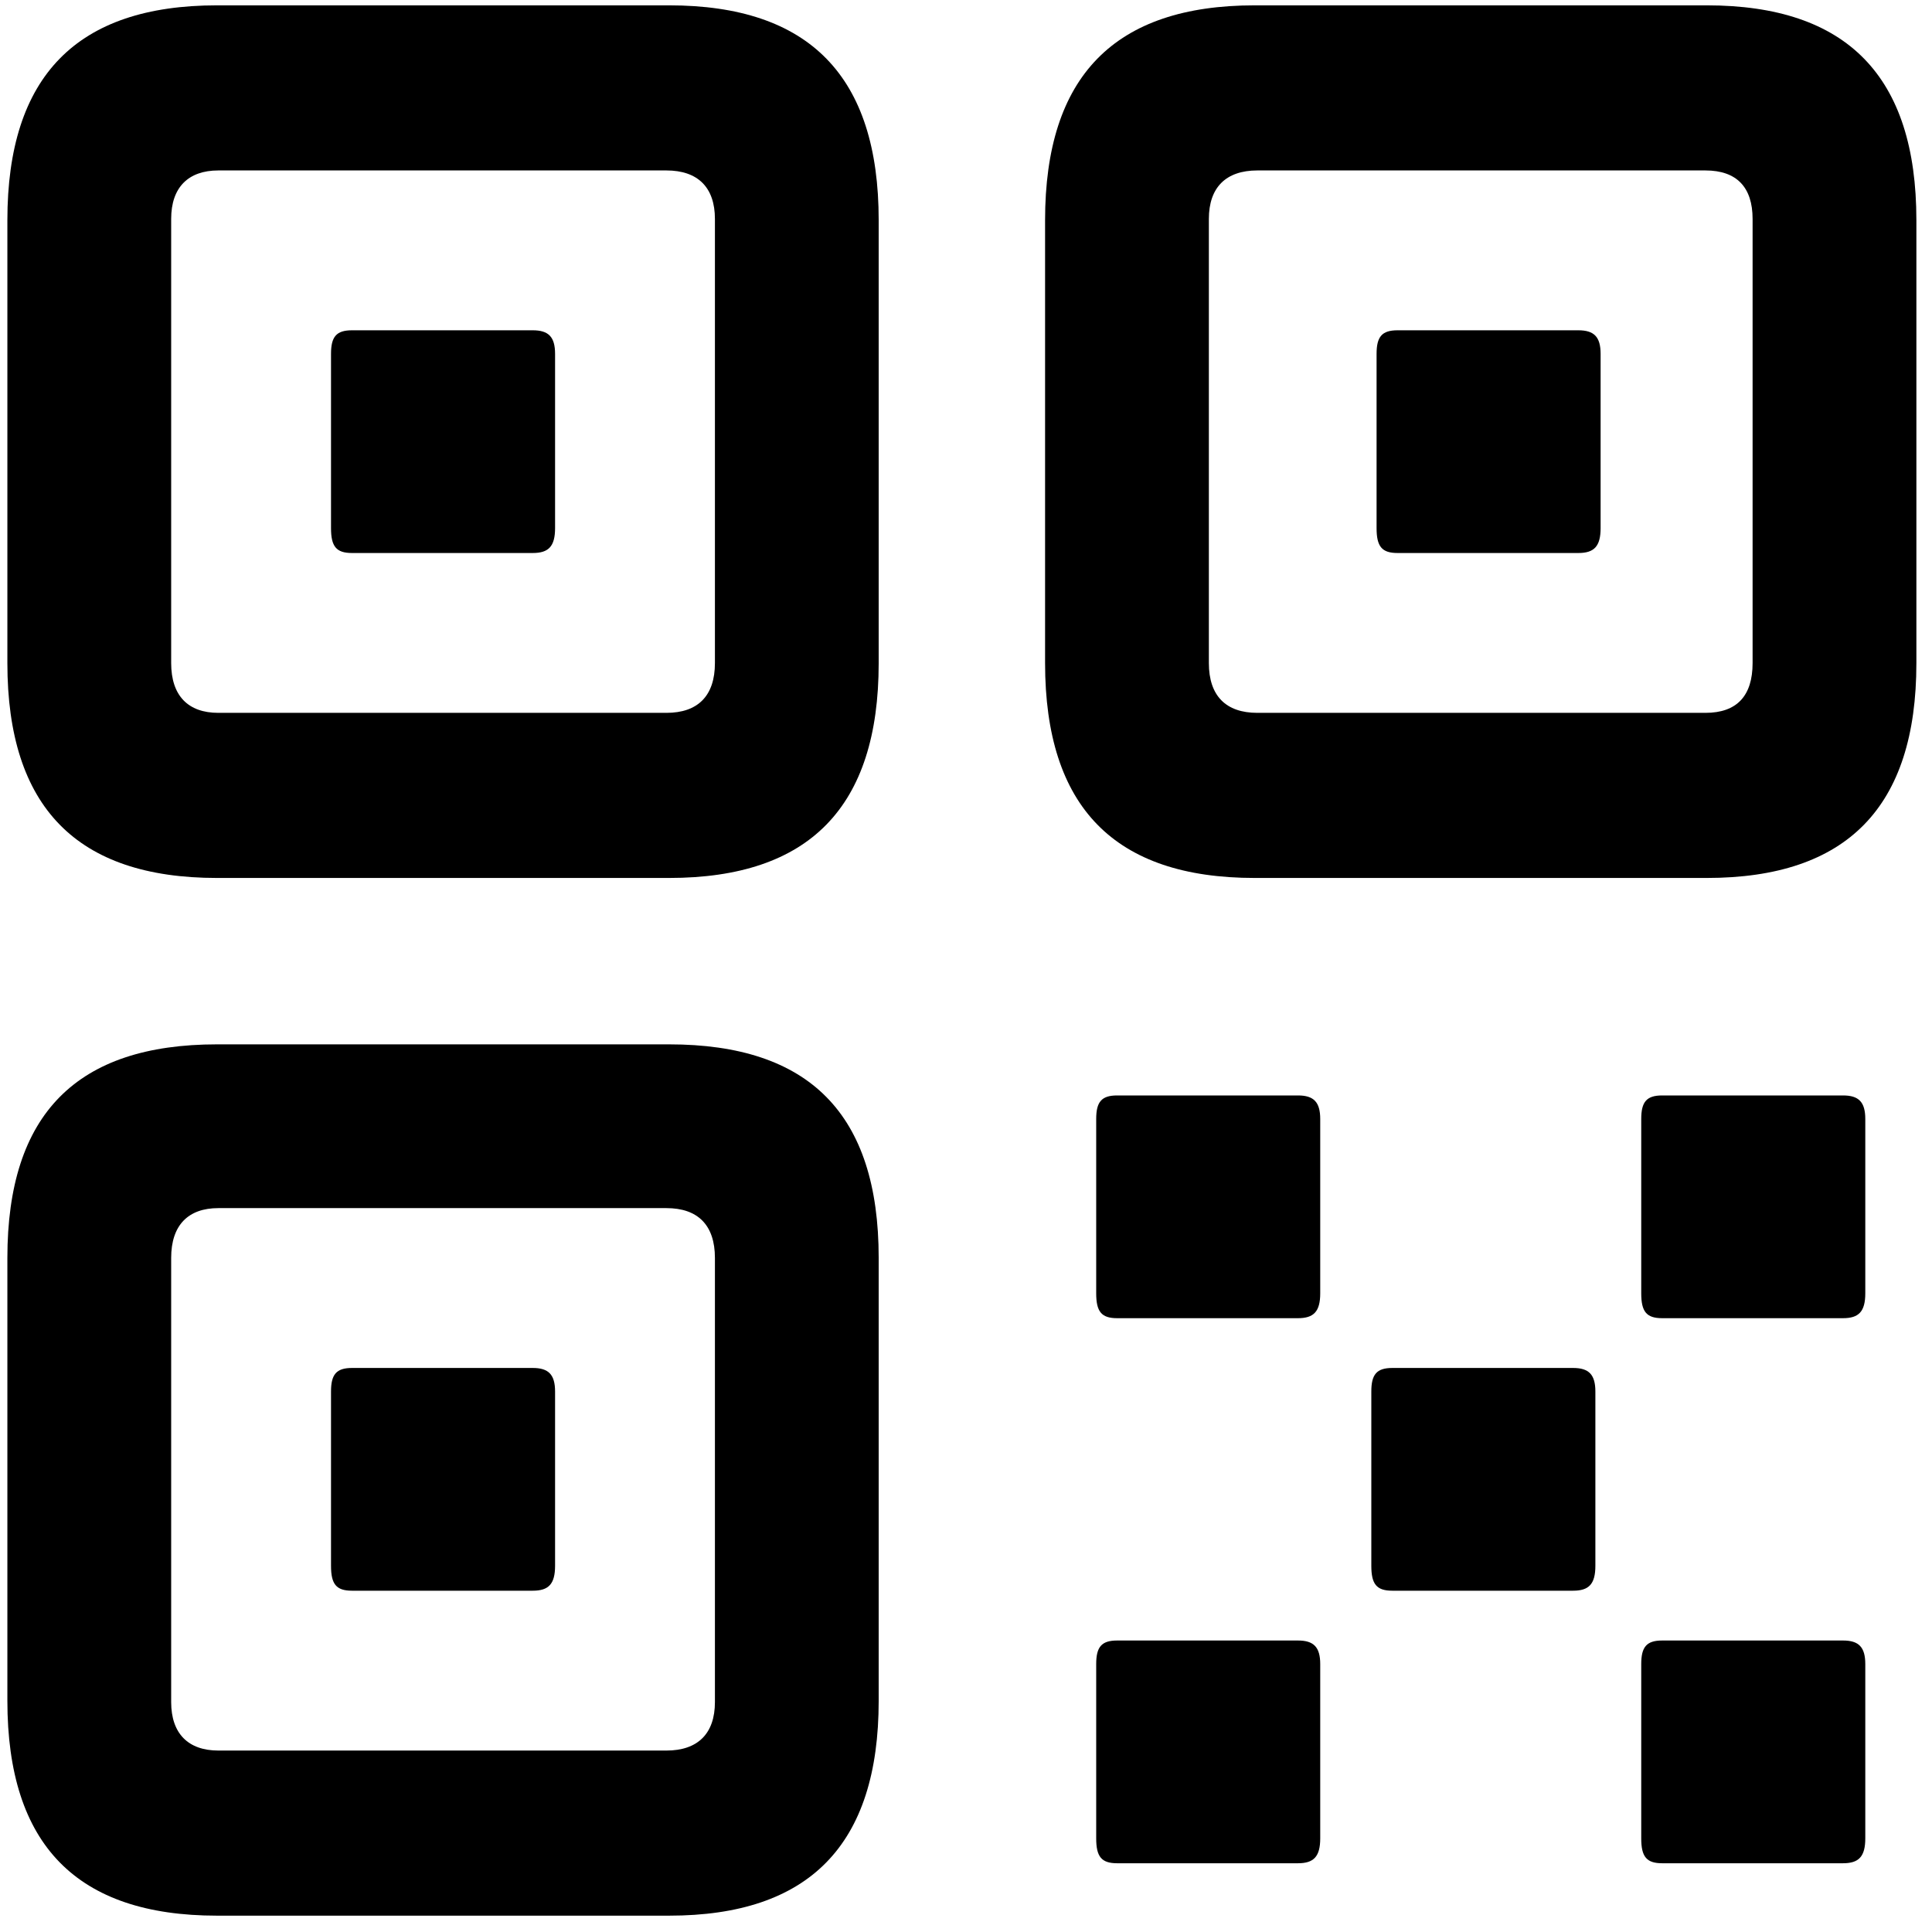 <svg width="72" height="72" viewBox="0 0 72 72" fill="none" xmlns="http://www.w3.org/2000/svg">
<path d="M8.088 32.719H24.934C30.158 32.719 32.746 30.082 32.746 24.711V8.207C32.746 2.836 30.158 0.199 24.934 0.199H8.088C2.863 0.199 0.275 2.836 0.275 8.207V24.711C0.275 30.082 2.863 32.719 8.088 32.719ZM8.137 26.566C7.014 26.566 6.379 25.932 6.379 24.711V8.158C6.379 6.986 7.014 6.352 8.137 6.352H24.836C26.008 6.352 26.643 6.986 26.643 8.158V24.711C26.643 25.932 26.008 26.566 24.836 26.566H8.137ZM13.117 20.609H19.855C20.441 20.609 20.686 20.365 20.686 19.682V13.188C20.686 12.553 20.441 12.309 19.855 12.309H13.117C12.531 12.309 12.336 12.553 12.336 13.188V19.682C12.336 20.365 12.531 20.609 13.117 20.609ZM46.76 32.719H63.605C68.83 32.719 71.418 30.082 71.418 24.711V8.207C71.418 2.836 68.83 0.199 63.605 0.199H46.76C41.535 0.199 38.947 2.836 38.947 8.207V24.711C38.947 30.082 41.535 32.719 46.76 32.719ZM46.858 26.566C45.686 26.566 45.051 25.932 45.051 24.711V8.158C45.051 6.986 45.686 6.352 46.858 6.352H63.557C64.729 6.352 65.314 6.986 65.314 8.158V24.711C65.314 25.932 64.729 26.566 63.557 26.566H46.858ZM52.082 20.609H58.82C59.406 20.609 59.65 20.365 59.65 19.682V13.188C59.65 12.553 59.406 12.309 58.82 12.309H52.082C51.496 12.309 51.301 12.553 51.301 13.188V19.682C51.301 20.365 51.496 20.609 52.082 20.609ZM8.088 71.391H24.934C30.158 71.391 32.746 68.754 32.746 63.383V46.879C32.746 41.508 30.158 38.92 24.934 38.92H8.088C2.863 38.92 0.275 41.508 0.275 46.879V63.383C0.275 68.754 2.863 71.391 8.088 71.391ZM8.137 65.238C7.014 65.238 6.379 64.603 6.379 63.432V46.879C6.379 45.658 7.014 45.023 8.137 45.023H24.836C26.008 45.023 26.643 45.658 26.643 46.879V63.432C26.643 64.603 26.008 65.238 24.836 65.238H8.137ZM13.117 59.281H19.855C20.441 59.281 20.686 59.037 20.686 58.353V51.859C20.686 51.225 20.441 50.98 19.855 50.98H13.117C12.531 50.98 12.336 51.225 12.336 51.859V58.353C12.336 59.037 12.531 59.281 13.117 59.281ZM41.633 49.125H48.371C48.957 49.125 49.201 48.881 49.201 48.197V41.703C49.201 41.068 48.957 40.824 48.371 40.824H41.633C41.047 40.824 40.852 41.068 40.852 41.703V48.197C40.852 48.881 41.047 49.125 41.633 49.125ZM61.945 49.125H68.684C69.27 49.125 69.514 48.881 69.514 48.197V41.703C69.514 41.068 69.27 40.824 68.684 40.824H61.945C61.359 40.824 61.164 41.068 61.164 41.703V48.197C61.164 48.881 61.359 49.125 61.945 49.125ZM51.887 59.281H58.625C59.211 59.281 59.455 59.037 59.455 58.353V51.859C59.455 51.225 59.211 50.98 58.625 50.98H51.887C51.301 50.98 51.105 51.225 51.105 51.859V58.353C51.105 59.037 51.301 59.281 51.887 59.281ZM41.633 69.438H48.371C48.957 69.438 49.201 69.193 49.201 68.51V62.016C49.201 61.381 48.957 61.137 48.371 61.137H41.633C41.047 61.137 40.852 61.381 40.852 62.016V68.51C40.852 69.193 41.047 69.438 41.633 69.438ZM61.945 69.438H68.684C69.27 69.438 69.514 69.193 69.514 68.51V62.016C69.514 61.381 69.27 61.137 68.684 61.137H61.945C61.359 61.137 61.164 61.381 61.164 62.016V68.51C61.164 69.193 61.359 69.438 61.945 69.438Z" fill="black"/>
</svg>
